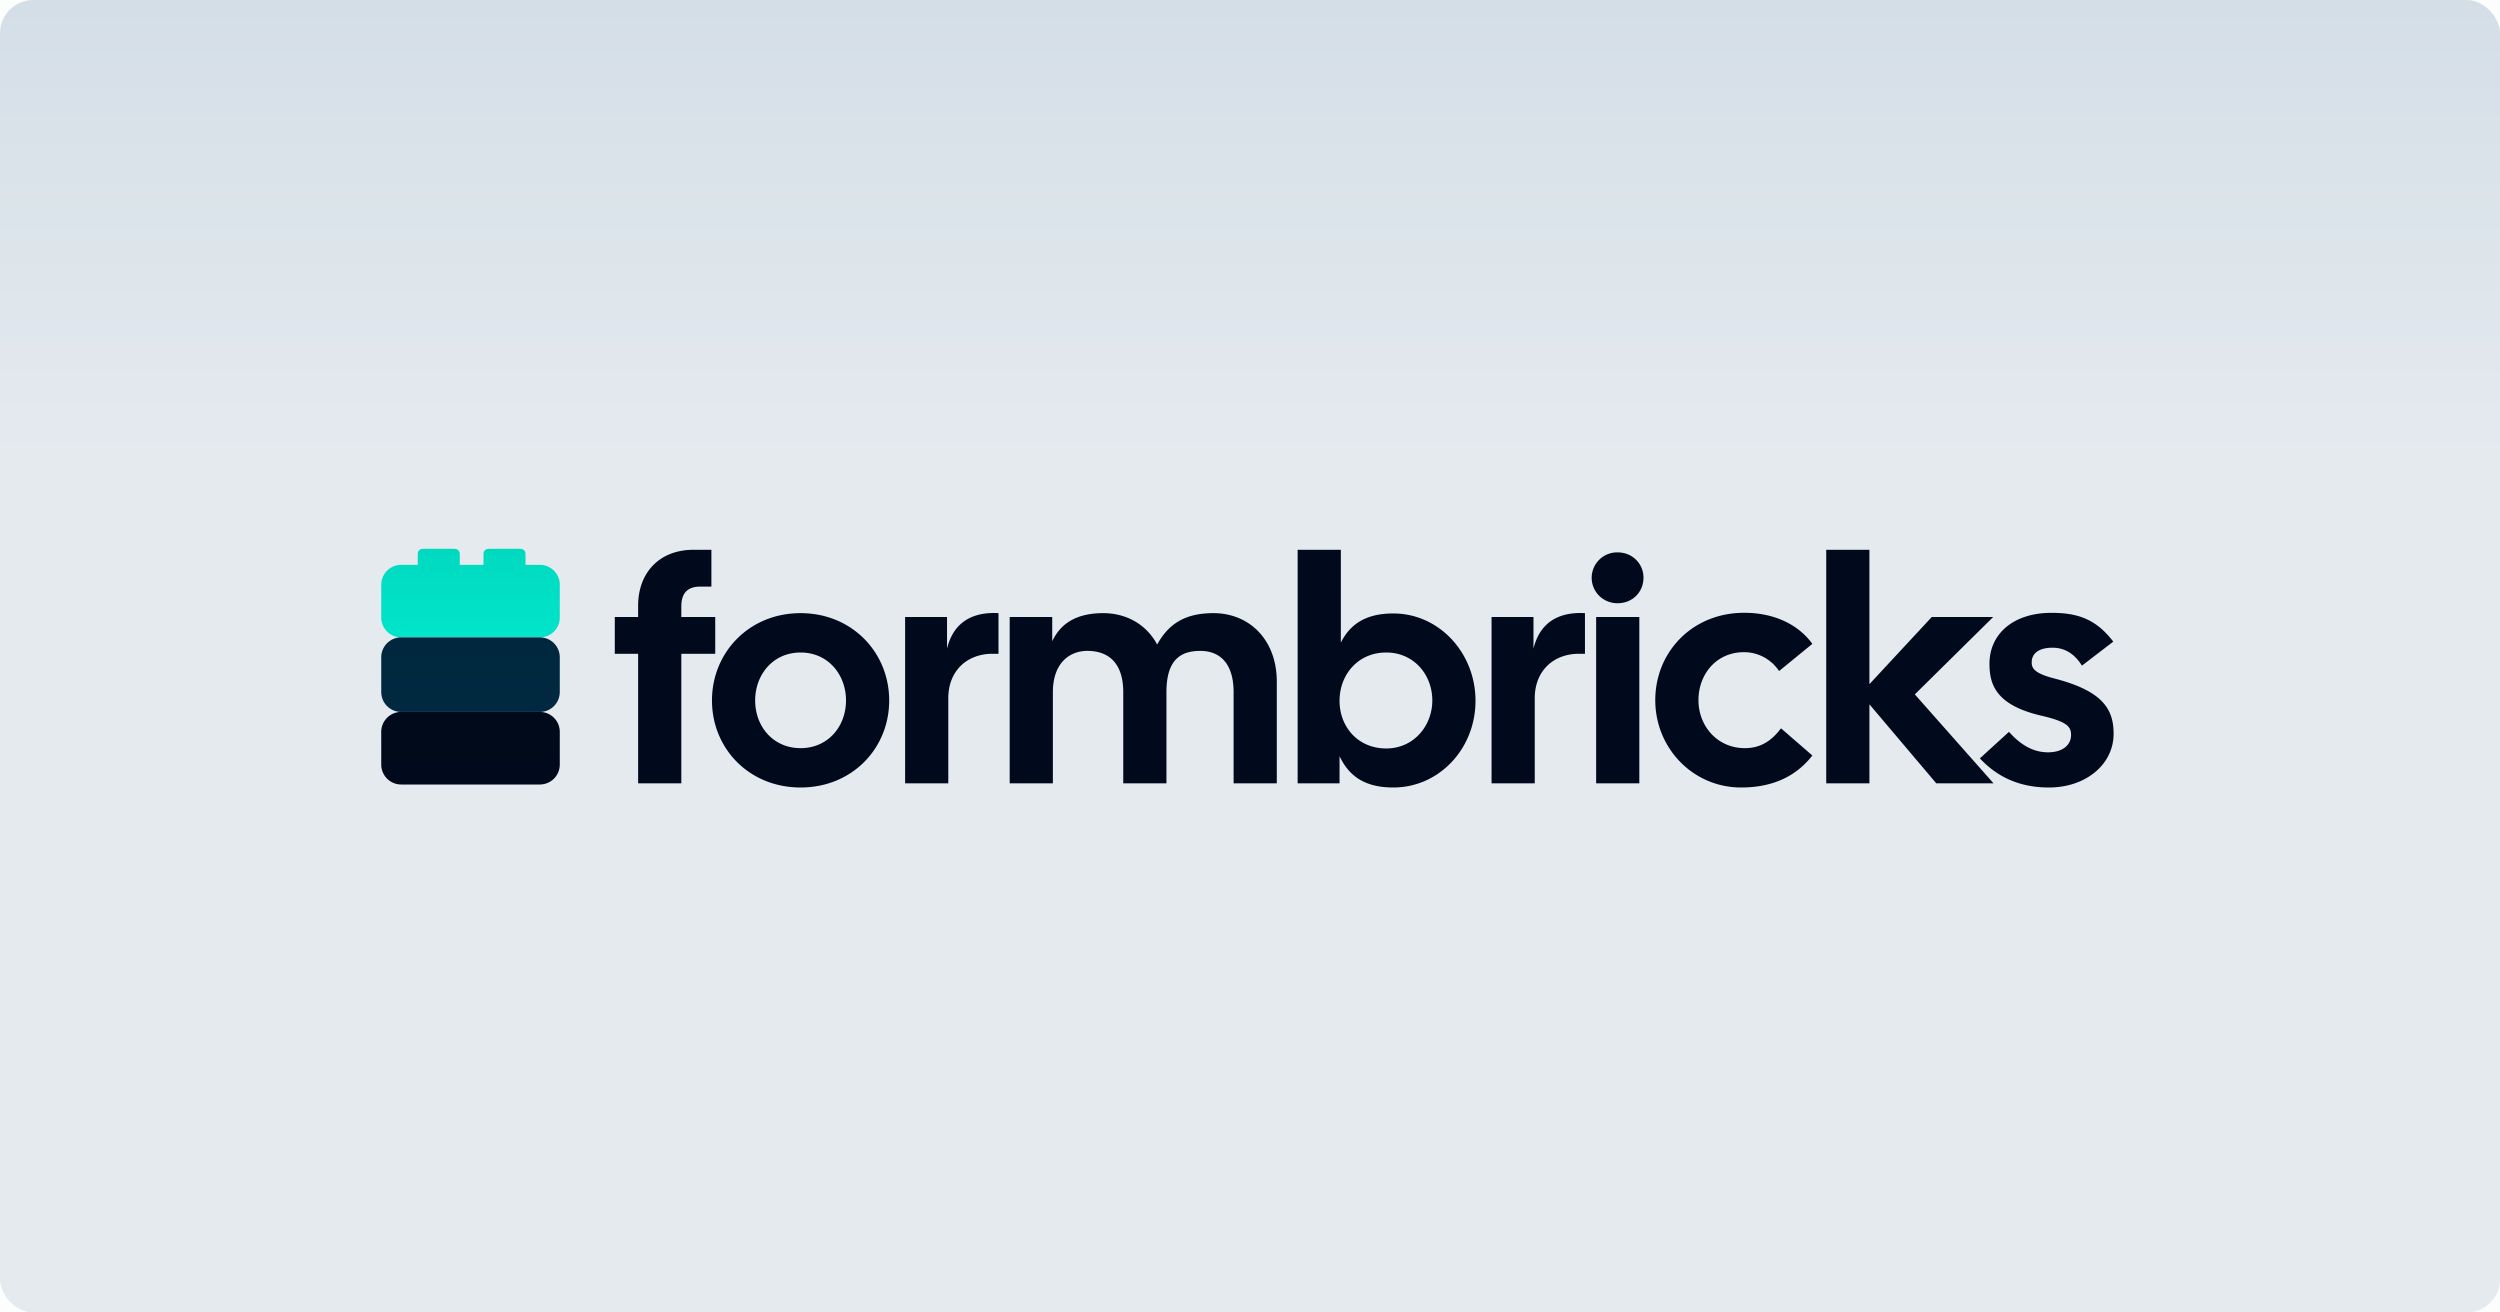 <svg width="1200" height="630" viewBox="0 0 1200 630" fill="none" xmlns="http://www.w3.org/2000/svg"><rect x="0" y="0" width="1200" height="630" fill="#808080" stroke="none"/><g clip-path="url(#clip0_2515_5856)"><path fill="#fff" d="M0 0h1200v630H0z"/><rect width="1200" height="630" rx="16" fill="url(#paint0_linear_2515_5856)"/><path fill="#DFE6E9" fill-opacity=".1" d="M0 0h1200v630H0z"/><path d="M306.3 290.78v5.37h-11.2v17.66h11.2V376h20.73v-62.19h16.28v-17.66h-16.28v-5.06c0-6.3 2.92-9.52 9.06-9.52h5.38V263.9h-8.6c-16.13 0-26.57 10.75-26.57 26.87zM384.28 378c24.72 0 42.53-18.74 42.53-41.77 0-23.03-17.8-41.92-42.53-41.92-24.72 0-42.53 18.89-42.53 41.92S359.55 378 384.28 378zm-21.8-41.77c0-12.44 8.6-23.03 21.8-23.03 13.2 0 21.8 10.6 21.8 23.03 0 12.44-8.6 22.88-21.8 22.88-13.2 0-21.8-10.44-21.8-22.88zM434.45 376h20.73v-40.84c0-13.36 9.21-21.35 21.2-21.35h2.9v-19.5c-13.81-.77-21.95 5.53-24.71 17.05v-15.2h-20.12V376zm50.2 0h20.73v-43.76c0-13.82 7.83-19.81 16.58-19.81 10.29 0 17.2 5.99 17.2 19.8V376h20.73v-43.76c0-15.36 6.6-19.81 16.27-19.81 9.37 0 15.97 5.99 15.97 19.8V376h20.73v-48.83c0-20.11-13.2-32.86-30.4-32.86-13.97 0-21.65 5.38-27.02 15.05-5.23-9.67-14.75-15.05-25.95-15.05-12.29 0-20.27 4.6-24.42 13.51v-11.67h-20.42V376zm184.13 2c21.96 0 39.46-18.58 39.46-41.62 0-23.03-17.5-41.92-39.46-41.92-13.67 0-20.88 5.53-25.18 13.98V263.9h-20.73V376h20.11v-13.05c4.3 9.06 11.52 15.05 25.8 15.05zm-25.8-41.62c0-12.43 8.75-23.18 22.42-23.18 13.2 0 22.11 10.6 22.11 23.03 0 12.13-8.9 23.03-22.1 23.03-13.67 0-22.43-10.44-22.43-22.88zM715.95 376h20.73v-40.84c0-13.36 9.21-21.35 21.2-21.35h2.9v-19.5c-13.81-.77-21.95 5.53-24.71 17.05v-15.2h-20.12V376zm50.2 0h20.73v-79.85h-20.73V376zM764 277.27c0 6.75 5.37 12.28 12.44 12.28 7.21 0 12.43-5.37 12.43-12.28 0-6.6-5.22-12.13-12.43-12.13A12.23 12.23 0 00764 277.27zM835.68 378c15.67 0 26.72-5.69 34.25-15.36l-15.05-13.05c-4.15 5.53-9.37 9.52-17.35 9.52-13.21 0-22.27-10.6-22.27-23.03 0-12.44 8.6-23.03 21.8-23.03 7.07 0 13.21 3.53 16.9 9.05l15.96-13.05c-6.75-9.36-18.57-15.05-33.16-14.9-24.42.16-42.23 18.74-42.23 41.93 0 23.18 18.27 41.92 41.15 41.92zm93.73-2h27.49l-37.78-42.69 37.62-37.16h-29.48l-29.94 32.25v-64.5h-20.73V376h20.73v-37.93l32.1 37.93zm54.1 2c17.66 0 31.02-11.06 31.02-25.8 0-11.98-5.38-20.58-28.56-26.56-9.52-2.46-10.75-4.92-10.75-7.68 0-4.91 4.3-7.06 9.98-7.06 5.37 0 10.29 2.45 14.13 8.6l15.04-11.52c-8.13-10.6-16.73-13.82-29.63-13.82-18.73 0-29.79 10.44-29.79 24.41 0 10.14 3.22 19.81 24.57 24.88 12.59 2.92 14.59 5.22 14.59 9.36 0 4.76-4 8.3-11.06 8.3-6.76 0-12.9-3.23-18.73-9.83l-13.98 12.74C959.1 373.4 970 378 983.51 378z" fill="#000A1C"/><path fill-rule="evenodd" clip-rule="evenodd" d="M200.53 267.28c0-1.36 0-2.04.27-2.56.22-.43.58-.79 1.02-1.02.52-.27 1.2-.27 2.56-.27h12.46c1.36 0 2.04 0 2.56.27.43.23.79.59 1.02 1.02.27.52.27 1.2.27 2.56v2.68l-.01 1.17h11.41l-.01-1.17v-2.68c0-1.36 0-2.04.27-2.56.22-.43.58-.79 1.02-1.02.52-.27 1.2-.27 2.56-.27h12.46c1.36 0 2.04 0 2.56.27.44.23.8.59 1.02 1.02.27.52.27 1.2.27 2.56v2.68l-.01 1.17h6.9a9.56 9.56 0 019.56 9.56v15.7a9.56 9.56 0 01-9.56 9.56h-66.57a9.56 9.56 0 01-9.56-9.57v-15.7a9.56 9.56 0 019.56-9.55h7.98l-.01-1.17v-2.68z" fill="#00E5CA"/><path fill-rule="evenodd" clip-rule="evenodd" d="M200.53 267.28c0-1.36 0-2.04.27-2.56.22-.43.58-.79 1.02-1.02.52-.27 1.2-.27 2.56-.27h12.46c1.36 0 2.04 0 2.56.27.43.23.79.59 1.02 1.02.27.52.27 1.2.27 2.56v2.68l-.01 1.17h11.41l-.01-1.17v-2.68c0-1.36 0-2.04.27-2.56.22-.43.58-.79 1.02-1.02.52-.27 1.2-.27 2.56-.27h12.46c1.36 0 2.04 0 2.56.27.44.23.8.59 1.02 1.02.27.52.27 1.2.27 2.56v2.68l-.01 1.17h6.9a9.56 9.56 0 019.56 9.56v15.7a9.56 9.56 0 01-9.56 9.56h-66.57a9.56 9.56 0 01-9.56-9.57v-15.7a9.56 9.56 0 019.56-9.55h7.98l-.01-1.17v-2.68z" fill="url(#paint1_linear_2515_5856)" fill-opacity=".05"/><path d="M183 315.5a9.56 9.56 0 019.56-9.56h66.57a9.56 9.56 0 019.56 9.57v16.66a9.56 9.56 0 01-9.56 9.56h-66.57a9.56 9.56 0 01-9.56-9.56V315.5z" fill="#002941"/><path d="M183 315.5a9.56 9.56 0 019.56-9.56h66.57a9.56 9.56 0 019.56 9.57v16.66a9.56 9.56 0 01-9.56 9.56h-66.57a9.56 9.56 0 01-9.56-9.56V315.5z" fill="url(#paint2_linear_2515_5856)" fill-opacity=".05"/><path d="M183 351.3a9.56 9.56 0 019.56-9.57h66.57a9.56 9.56 0 019.56 9.56V367a9.56 9.56 0 01-9.56 9.56h-66.57a9.56 9.56 0 01-9.56-9.56v-15.7z" fill="#000A1C"/><path d="M183 351.3a9.56 9.56 0 019.56-9.57h66.57a9.56 9.56 0 019.56 9.56V367a9.56 9.56 0 01-9.56 9.56h-66.57a9.56 9.56 0 01-9.56-9.56v-15.7z" fill="url(#paint3_linear_2515_5856)" fill-opacity=".05"/></g><defs><linearGradient id="paint0_linear_2515_5856" x1="600" y1="630" x2="600" y2="0" gradientUnits="userSpaceOnUse"><stop offset=".65" stop-color="#E5EAEF"/><stop offset="1" stop-color="#D3DDE7"/></linearGradient><linearGradient id="paint1_linear_2515_5856" x1="225.85" y1="265.32" x2="225.85" y2="305.94" gradientUnits="userSpaceOnUse"><stop/><stop offset="1" stop-opacity="0"/></linearGradient><linearGradient id="paint2_linear_2515_5856" x1="225.85" y1="305.94" x2="225.85" y2="341.73" gradientUnits="userSpaceOnUse"><stop/><stop offset="1" stop-opacity="0"/></linearGradient><linearGradient id="paint3_linear_2515_5856" x1="225.85" y1="341.73" x2="225.85" y2="376.55" gradientUnits="userSpaceOnUse"><stop/><stop offset="1" stop-opacity="0"/></linearGradient><clipPath id="clip0_2515_5856"><path fill="#fff" d="M0 0h1200v630H0z"/></clipPath></defs></svg>